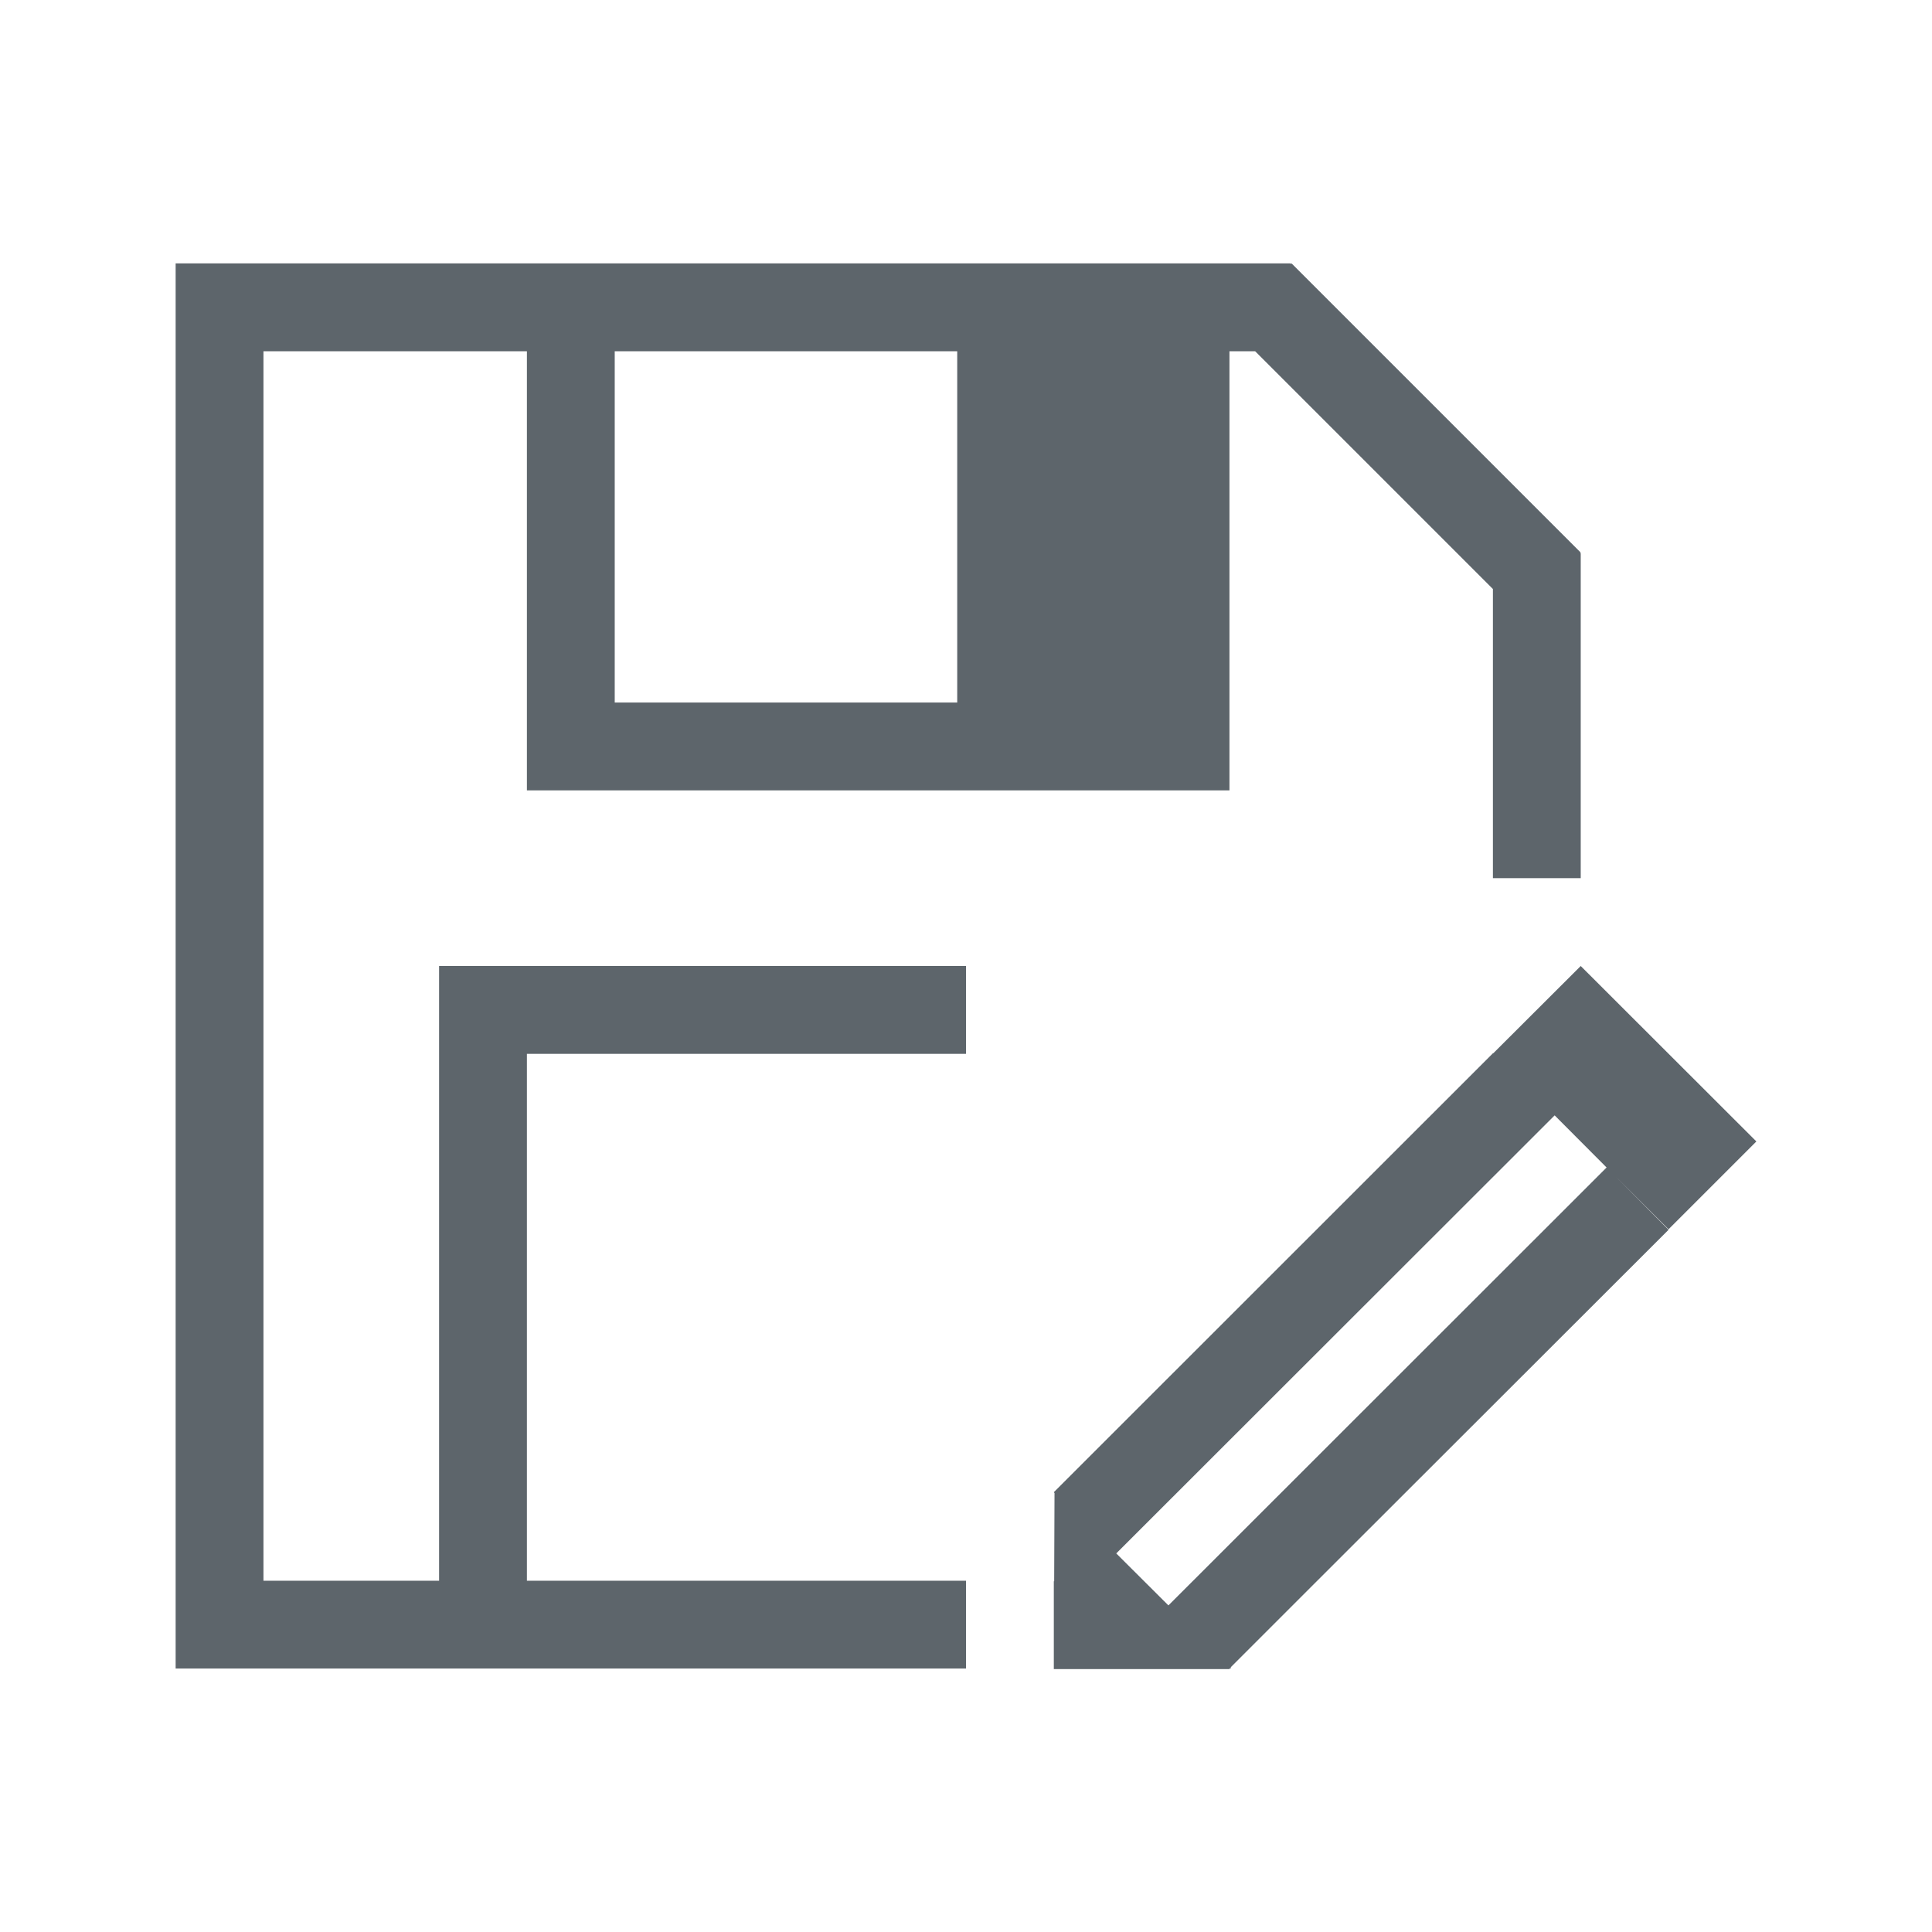 <svg xmlns="http://www.w3.org/2000/svg" viewBox="0 0 22 22"><path d="M2 2.998V19h9v-1H6v-6h5v-1H5v7H3V4h3v5h8V4h.293L17 6.707V10h1V6.3h-.008L18 6.292l-3.293-3.293-.008.01v-.01H2zM7 4h3.9v4H7V4zm11 7l-.996.994H17l-5 4.998.008.01-.004 1.004H12v1h2l.006-.01h.014l-.006-.01L15 18l4-3.996-.705-.71-4.99 4.987-.594-.592 4.992-4.988.592.594.705.703 1-1L18 11z" fill="currentColor" color="#5d656b"/></svg>